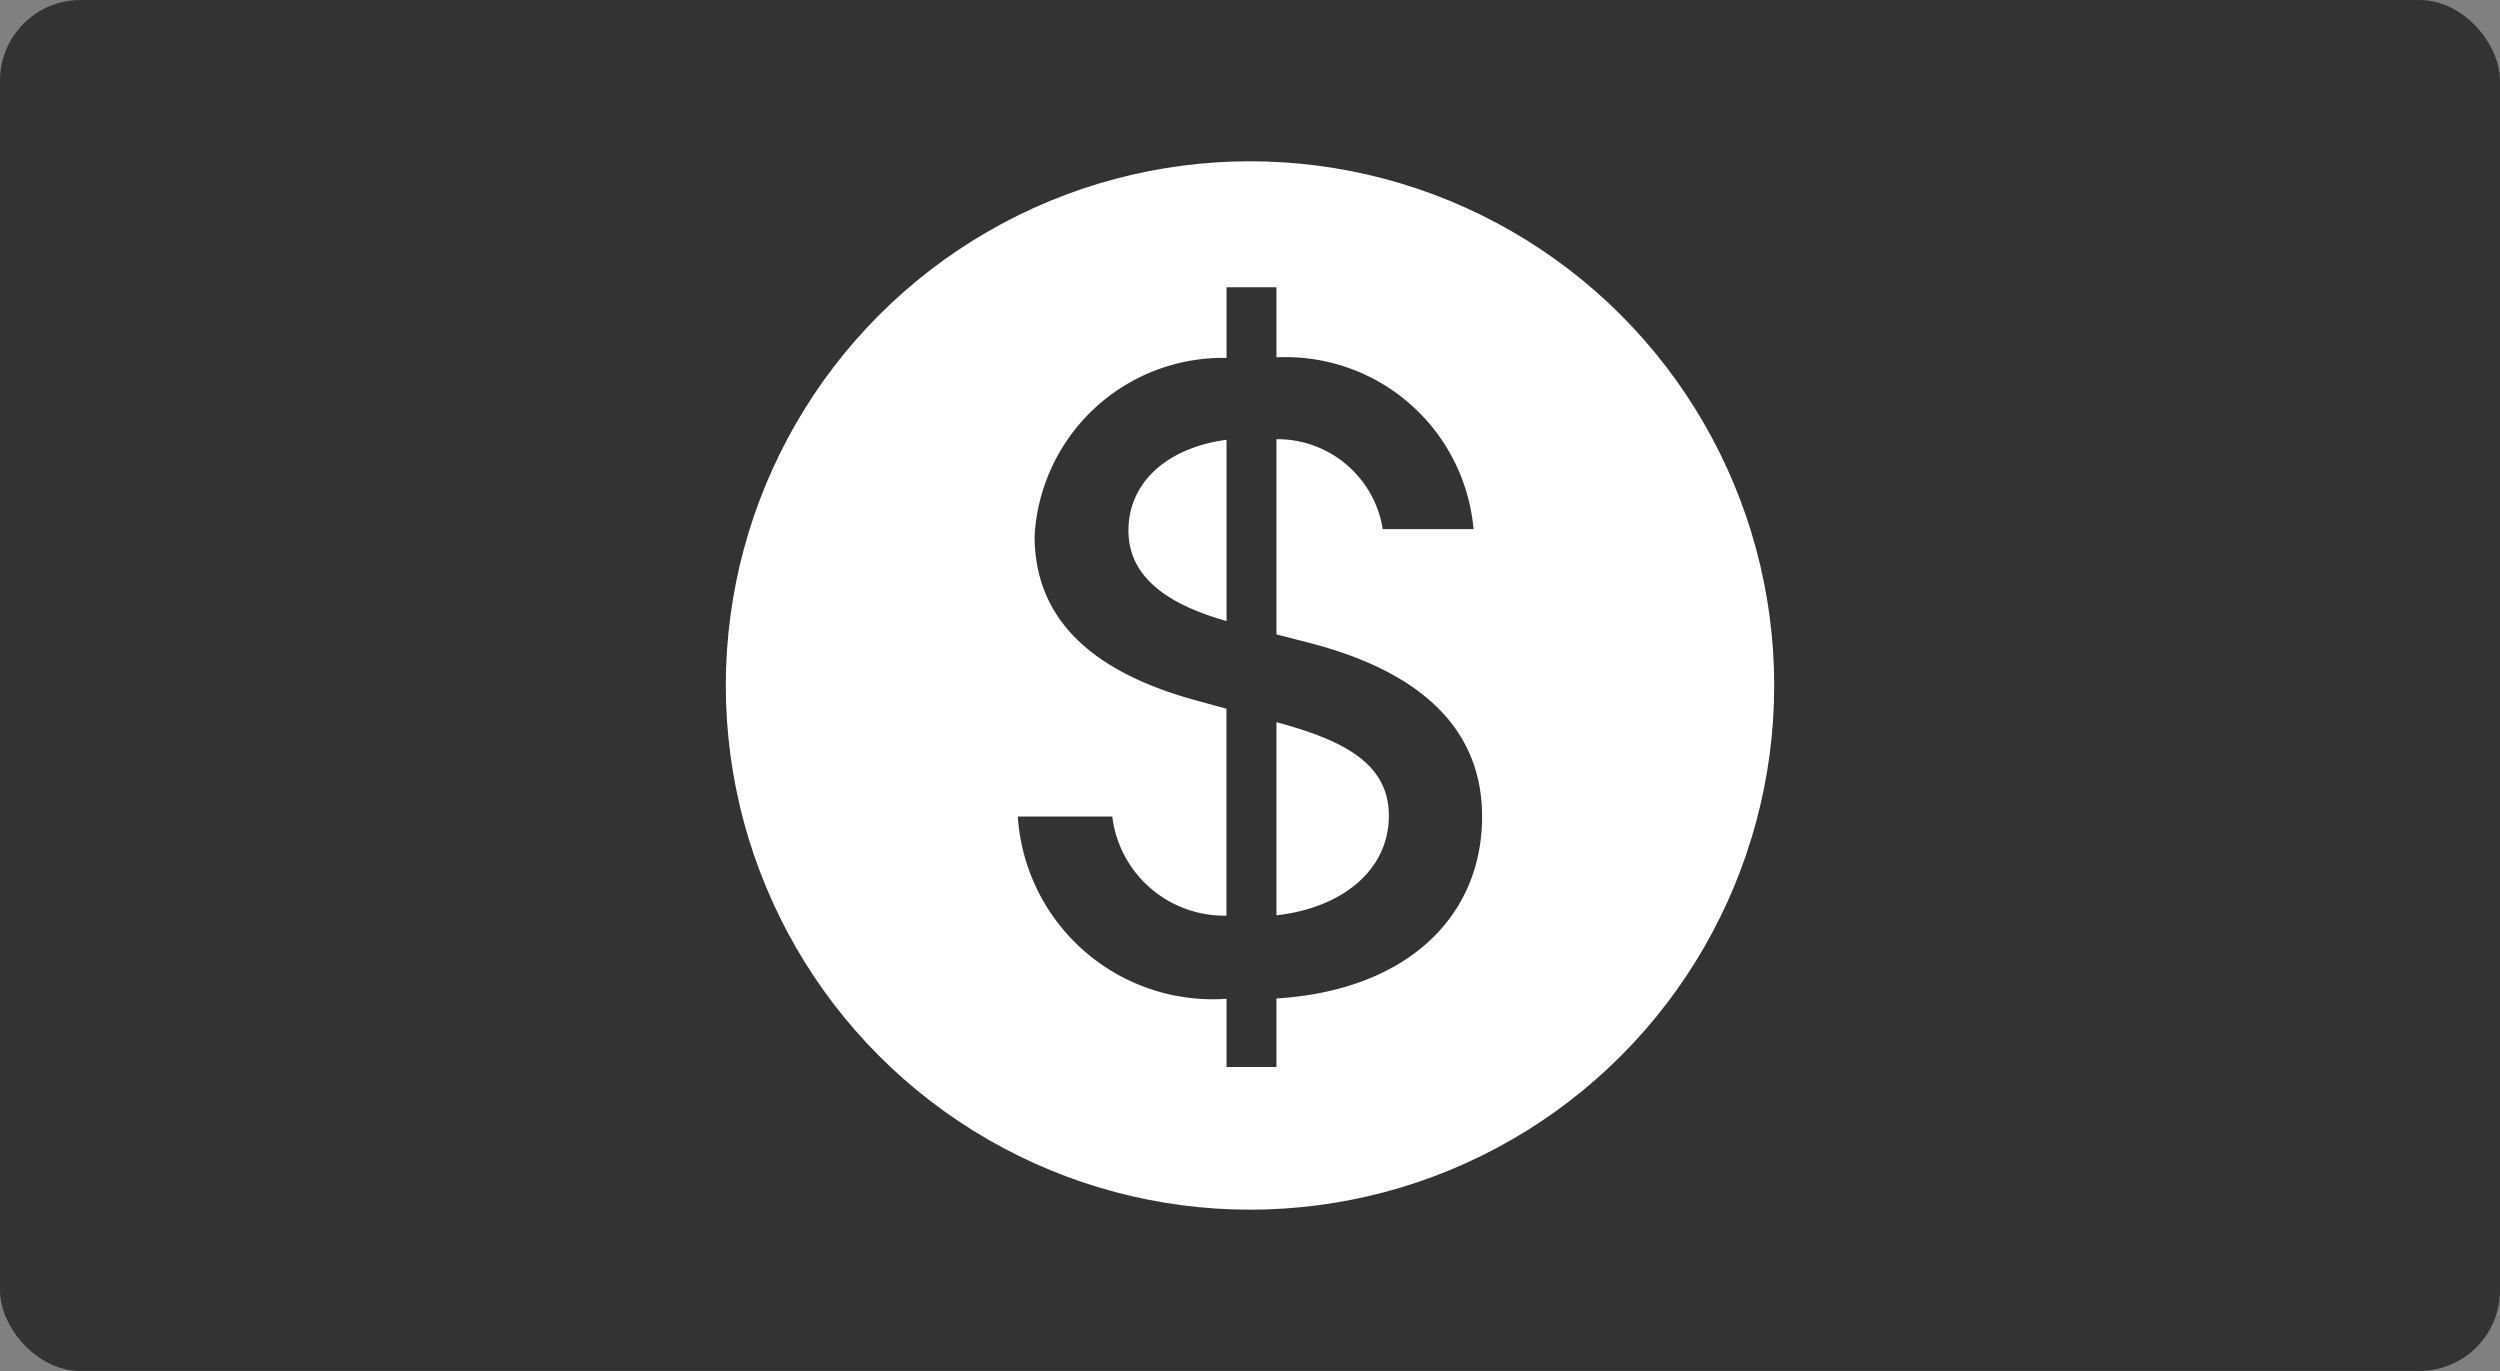 <svg id="Dollar" xmlns="http://www.w3.org/2000/svg" width="31" height="17" viewBox="0 0 31 17">
  <rect x="0" y="0" width="31" height="17" fill="#808080" stroke="none"/>
  <defs>
    <style>
      .cls-1 {
        fill: #333;
      }

      .cls-2 {
        fill: #fff;
      }
    </style>
  </defs>
  <rect id="Rectangle_3228" data-name="Rectangle 3228" class="cls-1" width="31" height="17" rx="1"/>
  <circle id="Ellipse_835" data-name="Ellipse 835" class="cls-2" cx="6.5" cy="6.5" r="6.5" transform="translate(9 2)"/>
  <path id="Path_1556" data-name="Path 1556" class="cls-1" d="M3.048,2.306h.619v-.85c1.624-.1,2.55-1.02,2.55-2.255,0-1.394-1.243-1.934-2.225-2.176l-.325-.083V-5.479A1.323,1.323,0,0,1,4.985-4.364H6.111a2.34,2.34,0,0,0-2.444-2.13v-.869H3.048v.876A2.34,2.34,0,0,0,.668-4.281c0,1.077.771,1.707,2.013,2.044l.366.1V.429A1.4,1.4,0,0,1,1.631-.8H.46A2.423,2.423,0,0,0,3.048,1.46ZM3.667.425V-1.97c.793.215,1.394.491,1.394,1.16S4.491.331,3.667.425ZM3.048-3.224c-.57-.162-1.22-.461-1.216-1.126,0-.578.461-1.02,1.216-1.122Z" transform="translate(12.161 10.925)"/>
</svg>
